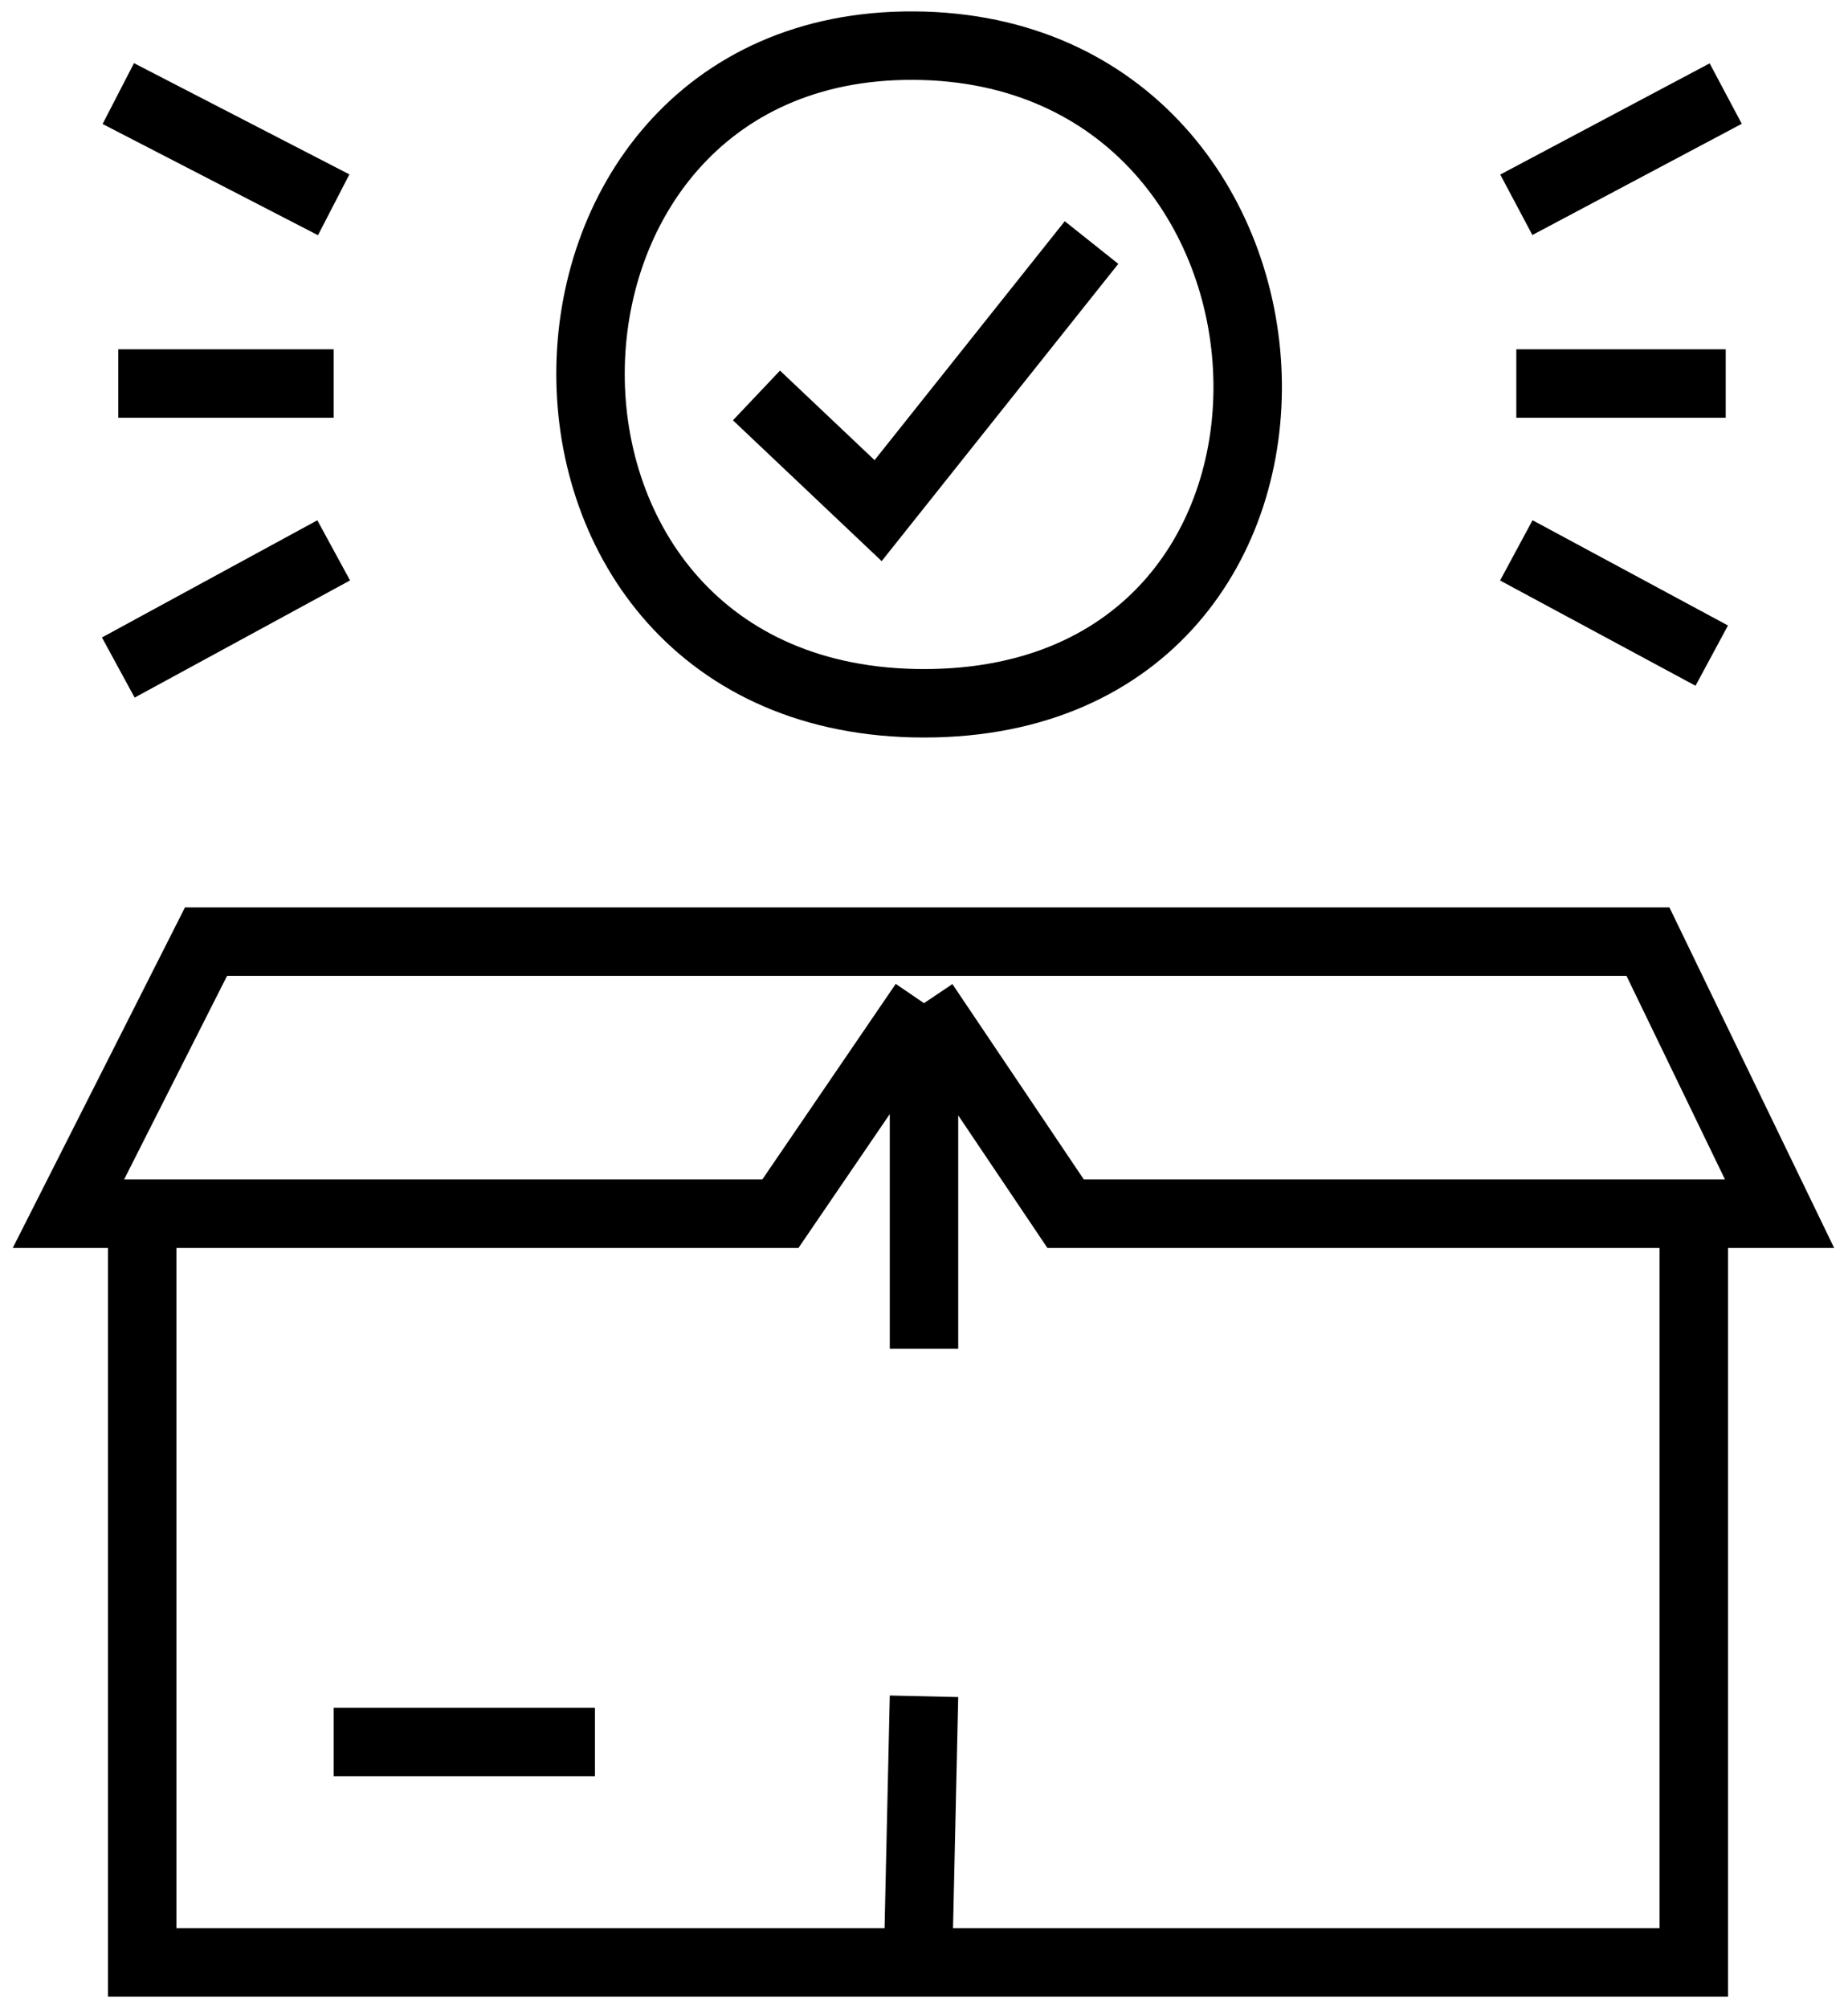 <svg width="81" height="88" viewBox="0 0 81 88" fill="none" xmlns="http://www.w3.org/2000/svg">
<path d="M33.157 17.33L38.489 22.378L47.843 10.629M5.185 4.101L14.626 8.975M5.185 16.808H14.626M5.185 29.254L14.626 24.119M66.462 8.975L75.64 4.101M66.462 16.808H75.64M66.462 24.119L75.028 28.732M40.5 43.963L46.706 53.188H74.241M40.5 43.963L34.206 53.188H6.234M40.5 43.963V59.107M6.234 53.188H3L9.031 41.265H72.231L78 53.188H74.241M6.234 53.188V86H40.238M74.241 53.188V86H40.238M40.5 74.338L40.238 86M26.077 76.339H14.626M40.063 2C21.335 1.883 20.832 30.821 40.5 30.821C60.168 30.821 58.79 2.117 40.063 2Z" stroke="black" stroke-width="3"/>
</svg>
